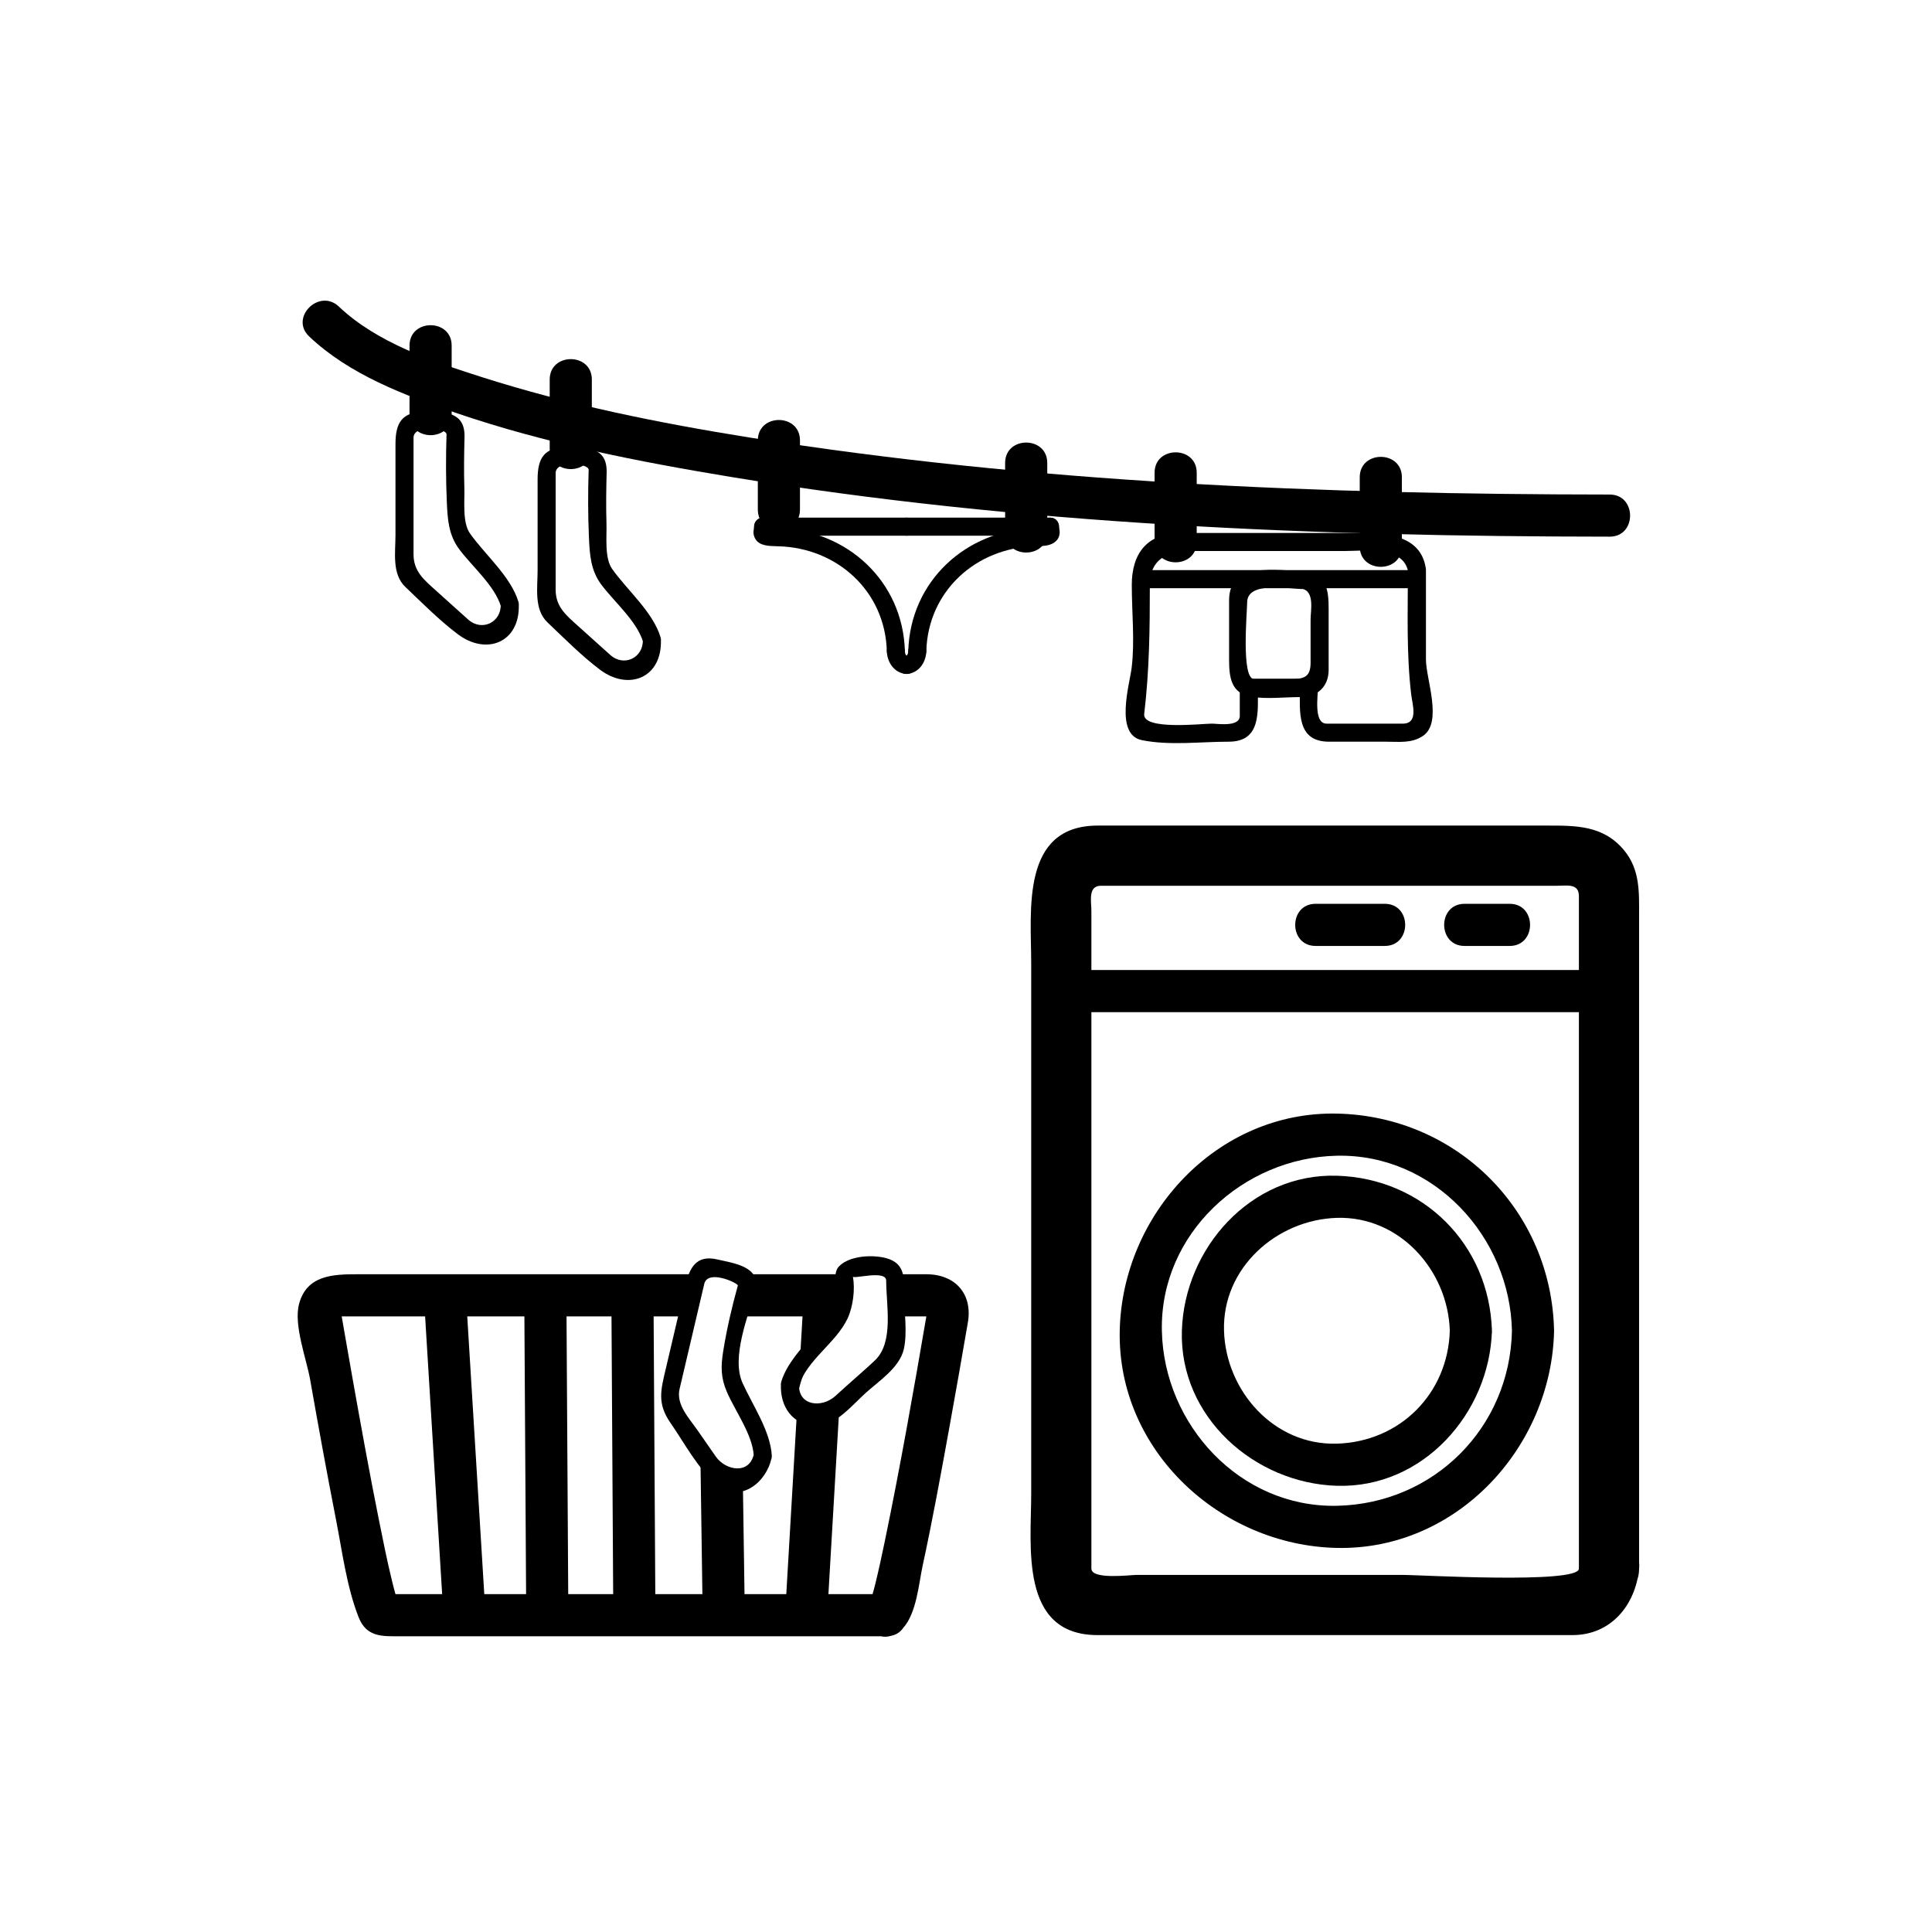 <svg xmlns="http://www.w3.org/2000/svg" viewBox="20 20 321 321">
<g fill="#000000">
<path d="m287.333,181.167c-30.139,0-60.276,0-90.415,0-4.514,0-4.514,7 0,7 30.139,0 60.276,0 90.415,0 4.514,0 4.514-7 0-7z"/>
<path d="m282.333,280.667c-.256,2.534-26.718,1-29.19,1-14.766,0-29.531,0-44.297,0-1.003,0-7.513,.851-7.513-1.047 0-2.55 0-5.1 0-7.65 0-13.694 0-27.389 0-41.083 0-15.443 0-30.886 0-46.328 0-4.735 0-9.471 0-14.206 0-1.563-.611-4.186 1.582-4.186 25.266,0 50.53,0 75.796,0 1.657,0 3.622-.436 3.622,1.732 0,3.078 0,6.157 0,9.235 0,12.938 0,25.875 0,38.813 0,21.241 0,42.481 0,63.72 0,6.448 10,6.448 10,0 0-23.852 0-47.702 0-71.554 0-12.333 0-24.667 0-37 0-3.865 .178-7.604-2.489-10.836-3.447-4.179-8.054-4.11-12.887-4.11-24.853,0-49.705,0-74.558,0-12.849,0-11.066,14.22-11.066,22.828 0,14.641 0,29.282 0,43.923 0,14.757 0,29.515 0,44.272 0,8.649-1.989,23.477 11.017,23.477 24.702,0 49.405,0 74.107,0 1.604,0 3.207,0 4.81,0 6.439,0 10.464-5.02 11.066-11 .646-6.415-9.359-6.353-10,0z"/>
<path d="m238.583,177.167c3.833,0 7.667,0 11.5,0 4.514,0 4.514-7 0-7-3.833,0-7.667,0-11.5,0-4.514,0-4.514,7 0,7z"/>
<path d="m263.333,177.167c2.5,0 5,0 7.5,0 4.514,0 4.514-7 0-7-2.5,0-5,0-7.5,0-4.514,0-4.514,7 0,7z"/>
<path d="m271.208,241.104c-.334,16.106-12.978,28.748-29.083,29.082s-28.758-13.479-29.082-29.082c-.334-16.106 13.479-28.758 29.082-29.082 16.106-.334 28.759,13.478 29.083,29.082 .094,4.508 7.094,4.517 7,0-.414-19.949-16.134-35.668-36.083-36.082-19.947-.414-35.681,16.757-36.082,36.082-.414,19.947 16.757,35.681 36.082,36.082 19.947,.414 35.682-16.757 36.083-36.082 .094-4.517-6.906-4.508-7-0z"/>
<path d="m260.883,241.104c-.313,10.461-8.297,18.444-18.758,18.758-10.459,.313-18.458-8.768-18.757-18.758-.313-10.458 8.767-18.459 18.757-18.758 10.458-.314 18.459,8.767 18.758,18.758 .135,4.504 7.136,4.517 7,0-.43-14.331-11.427-25.328-25.758-25.758-14.325-.429-25.347,12.073-25.757,25.758-.429,14.325 12.072,25.348 25.757,25.758 14.325,.429 25.348-12.073 25.758-25.758 .136-4.517-6.865-4.504-7,0z"/>
<path d="m287.453,102.167c-47.691-.034-95.762-1.933-142.921-9.475-15.026-2.403-30.048-5.427-44.559-10.062-8.101-2.587-17.366-5.696-23.665-11.688-3.269-3.109-8.226,1.833-4.95,4.95 6.664,6.338 15.878,9.795 24.423,12.718 14.787,5.058 30.28,8.093 45.669,10.633 48.133,7.945 97.296,9.889 146.003,9.923 4.515,.004 4.514-6.996 0-6.999z"/>
<path d="m187,96.917c0,3.833 0,7.667 0,11.5 0,4.514 7,4.514 7,0 0-3.833 0-7.667 0-11.5 0-4.514-7-4.514-7,0z"/>
<path d="m145.913,93.167c0,3.833 0,7.667 0,11.5 0,4.514 7,4.514 7,0 0-3.833 0-7.667 0-11.5 0-4.514-7-4.514-7,0z"/>
<path d="m111.333,83.054c0,3.833 0,7.667 0,11.5 0,4.514 7,4.514 7,0 0-3.833 0-7.667 0-11.5 0-4.514-7-4.514-7,0z"/>
<path d="m88.043,77.417c0,3.833 0,7.667 0,11.5 0,4.514 7,4.514 7,0 0-3.833 0-7.667 0-11.5 0-4.514-7-4.514-7,0z"/>
<path d="m256.866,114.269c-.832-5.055-6.03-5.716-10.283-5.716-5.676,0-11.353,0-17.029,0-4.422,0-8.843,0-13.265,0-5.771,0-8.244,3.455-8.244,8.645 0,4.475 .513,9.276-.017,13.715-.325,2.724-2.888,11.137 1.692,12.062 4.595,.928 9.753,.256 14.425,.256 5.422,0 4.843-4.946 4.843-8.949-.5,.5-1,1-1.5,1.5 3.329,0 6.659,0 9.988,0-.5-.5-1-1-1.5-1.5 0,4.002-.58,8.949 4.842,8.949 3.149,0 6.299,0 9.448,0 2.18,0 4.273,.308 6.155-.96 3.332-2.246 .498-9.462 .498-12.687 0-4.972 0-9.944 0-14.917 0-1.935-3-1.935-3,0 0,6.958-.267,13.873 .558,20.777 .192,1.611 1.244,4.786-1.4,4.786-2.207,0-4.414,0-6.621,0-2.017,0-4.033,0-6.05,0-2.174,0-1.43-4.642-1.43-5.949 0-.818-.683-1.5-1.5-1.5-3.329,0-6.659,0-9.988,0-.817,0-1.5,.682-1.5,1.5 0,1.554 0,3.107 0,4.661 0,1.898-3.693,1.288-4.653,1.288-1.617,0-11.556,1.149-11.227-1.613 .862-7.228 .937-14.13 .937-21.42 0-4.254 2.841-5.645 6.835-5.645 3.891,0 7.782,0 11.674,0 4.598,0 9.194,0 13.792,0 3.257,0 9.894-.946 10.628,3.514 .313,1.906 3.204,1.095 2.892-.797z"/>
<path d="m236.273,117.823c2.206,.356 1.479,3.647 1.479,5.095 0,2.403 0,4.807 0,7.209 0,2.34-1.074,2.693-3.253,2.693-2.044,0-4.088,0-6.132,0-2.183,0-1.154-11.201-1.154-12.712 0-3.628 6.884-2.232 9.459-2.232 1.935,0 1.935-3 0-3-4.409,0-12.459-1.688-12.459,4.838 0,3.298 0,6.596 0,9.894 0,2.826 .286,5.611 3.681,6.158 2.609,.421 5.518,.054 8.157,.054 2.763,0 4.701-1.675 4.701-4.518 0-3.405 0-6.81 0-10.215 0-2.825-.287-5.61-3.682-6.158-1.891-.304-2.703,2.586-.797,2.894z"/>
<path d="m209.545,117.727c15.292,0 30.583,0 45.875,0 1.935,0 1.935-3 0-3-15.292,0-30.583,0-45.875,0-1.935,0-1.935,3 0,3z"/>
<path d="m103.194,120.402c.107,3.015-3.144,4.57-5.416,2.527-.396-.356-.791-.711-1.187-1.067-1.374-1.236-2.749-2.472-4.123-3.708-2-1.799-3.76-3.205-3.76-6.062 0-6.458 0-12.917 0-19.375 0-2.248 5.518-1.613 5.483-.541-.119,3.73-.119,7.466 .046,11.194 .128,2.902 .286,5.494 2.042,7.855 2.166,2.913 5.913,6.052 6.968,9.575 .553,1.848 3.449,1.061 2.893-.798-1.265-4.223-5.577-7.85-8.062-11.383-1.276-1.814-.859-5.388-.926-7.515-.088-2.829-.045-5.664 .027-8.492 .109-4.235-3.305-4.196-6.589-4.196-3.813,0-4.881,1.822-4.881,5.345 0,5.051 0,10.103 0,15.154 0,2.83-.634,6.446 1.648,8.614 2.797,2.657 5.621,5.514 8.697,7.838 4.765,3.6 10.366,1.387 10.141-4.966-.069-1.928-3.07-1.935-3.001,.001z"/>
</g>
<path fill="none" stroke="#000000" d="m44.239,121.792"/>
<g fill="#000000">
<path d="m126.807,126.289c.107,3.015-3.144,4.57-5.416,2.527-.396-.356-.791-.711-1.187-1.067-1.374-1.236-2.749-2.472-4.123-3.708-2-1.799-3.76-3.205-3.76-6.062 0-6.458 0-12.917 0-19.375 0-2.248 5.518-1.613 5.483-.541-.119,3.73-.119,7.466 .046,11.194 .128,2.902 .286,5.494 2.042,7.855 2.166,2.913 5.913,6.052 6.968,9.575 .553,1.848 3.449,1.061 2.893-.798-1.265-4.223-5.577-7.85-8.062-11.383-1.276-1.814-.859-5.388-.926-7.515-.088-2.829-.045-5.664 .027-8.492 .109-4.235-3.305-4.196-6.589-4.196-3.813,0-4.881,1.822-4.881,5.345 0,5.051 0,10.103 0,15.154 0,2.83-.634,6.446 1.648,8.614 2.797,2.657 5.621,5.514 8.696,7.838 4.766,3.6 10.367,1.387 10.141-4.966-.068-1.928-3.069-1.935-3,.001z"/>
<path d="m145.287,261.436c-.69,3.675-4.743,2.893-6.355,.573-1.016-1.46-2.031-2.92-3.046-4.38-1.4-2.014-3.586-4.253-2.975-6.853 1.368-5.822 2.735-11.644 4.103-17.466 .584-2.485 5.682-.099 5.576,.284-.993,3.574-1.833,7.198-2.423,10.86-.422,2.618-.418,4.453 .614,6.838 1.37,3.164 4.243,7.057 4.454,10.541 .116,1.922 3.117,1.934 3,0-.248-4.103-3.212-8.394-4.863-12.056-1.91-4.235 .935-11.09 2.111-15.386 1.089-3.976-3.681-4.519-6.3-5.134-3.524-.827-4.63,1.42-5.319,4.354-1.087,4.626-2.174,9.253-3.26,13.879-.816,3.473-1.445,5.699 .794,8.919 2.372,3.41 4.557,7.668 7.797,10.331 3.824,3.145 8.246-.563 8.987-4.51 .353-1.888-2.538-2.695-2.895-.794z"/>
<path d="m149.752,249.971c-.171,3.778 1.923,6.771 5.812,6.976 3.058,.161 6.208-3.66 8.279-5.522 2.245-2.019 5.656-4.22 6.337-7.321 .596-2.711 .058-6.066 .058-8.813 0-2.778 .234-5.377-2.99-6.249-2.313-.626-6.081-.407-7.809,1.321-.822,.822-.65,2.09-.604,3.131 .122,2.79-.828,4.597-2.427,6.652-2.175,2.797-5.584,5.95-6.603,9.428-.545,1.86 2.35,2.649 2.893,.797 1.287-4.393 6.221-7.223 8.134-11.328 .899-1.931 1.262-4.814 .879-6.938 .082,.451 5.526-1.165 5.526,.663 0,4.094 1.31,10.238-1.869,13.258-1.404,1.334-2.886,2.595-4.327,3.891-.765,.687-1.529,1.374-2.293,2.062-2.205,1.982-6.161,1.638-5.996-2.005 .087-1.938-2.913-1.93-3-.003z"/>
<path d="m136.394,263.494c.102,6.85 .203,14.341 .304,21.189 .057,3.862 7.057,3.867 7,0-.102-6.849-.159-10.776-.261-17.625-.057-3.862-2.14-2.433-7.043-4.277v.713z"/>
<path d="m153.476,236.359c-.227,3.883-.454,7.764-.681,11.646-.129,2.207-.258,4.414-.387,6.621-.607,10.381-1.213,20.762-1.82,31.142-.245,4.195 6.756,4.174 7,0 .647-11.076 1.141-19.512 1.788-30.588 .257-4.392-7.089,1.521-6.833-2.869 .368-6.299 7.874-14.949 7.933-15.951 .245-4.196-6.756-4.172-7-.001z"/>
<path d="m90.509,236.716c1.032,16.827 2.064,33.654 3.096,50.481 .275,4.483 7.277,4.511 7,0-1.032-16.827-2.064-33.654-3.096-50.481-.275-4.484-7.277-4.511-7,0z"/>
<path d="m121.587,236.531c.102,16.833 .203,33.667 .304,50.5 .027,4.513 7.027,4.516 7,0-.102-16.833-.203-33.667-.304-50.5-.027-4.512-7.027-4.515-7,0z"/>
<path d="m107.114,236.531c.102,16.611 .203,33.222 .304,49.833 .027,4.513 7.027,4.516 7,0-.102-16.611-.203-33.222-.304-49.833-.027-4.512-7.027-4.515-7-0z"/>
<path d="m144.06,234.044c0,0-.572,2.04-1.194,4.672 2.735,0 5.469,0 8.203,0 2.857,0 5.714,0 8.571,0 .112-.181 .2-.335 .229-.432 1.177-3.839 .705-5.909 .705-5.909 0-.232 .048-.453 .125-.659-6.096,0-12.193,0-18.289,0l.243,.058c1.016,.238 1.645,1.254 1.407,2.27z"/>
<path d="m173.895,231.716c-1.649,0-3.299,0-4.948,0 .077,.206 .125,.427 .125,.659v6.341c.52,0 1.04,0 1.56,0 .872,0 1.745,0 2.617,0 .221,0 .441,0 .663,0-2.127,12.45-4.329,24.896-6.882,37.265-.493,2.387-1.011,4.769-1.587,7.137-.143,.586-.306,1.166-.467,1.747-24.121,0-48.241,0-72.362,0-2.304,0-4.608,0-6.912,0-.216-.774-.413-1.556-.603-2.337-.807-3.316-1.478-6.667-2.148-10.013-1.568-7.819-2.987-15.668-4.382-23.519-.506-2.845-1.003-5.69-1.496-8.537-.101-.581-.2-1.162-.3-1.743 19.155,0 38.31,0 57.465,0l1.554-6.614c.032-.137 .08-.265 .138-.386-13.771,0-27.542,0-41.312,0-5.089,0-10.179,0-15.268,0-4.059,0-8.423,.155-9.673,4.985-.902,3.488 1.251,9.115 1.847,12.493 1.375,7.798 2.794,15.589 4.316,23.358 1.039,5.306 1.757,11.081 3.741,16.143 1.332,3.4 4.009,3.169 7.071,3.169 13.563,0 27.126,0 40.69,0 13.012,0 26.022,0 39.034,0 .493,.122 1.048,.11 1.66-.071 .907-.168 1.574-.656 2.018-1.298 2.247-2.493 2.62-7.483 3.221-10.253 1.66-7.653 3.063-15.365 4.461-23.07 1.056-5.813 2.079-11.633 3.077-17.457 .799-4.684-2.043-7.999-6.918-7.999z"/>
<path d="m170.345,128.167c-.333-11.598-9.587-20.096-21.021-20.404-1.936-.052-1.931,2.948 0,3 9.777,.264 17.735,7.461 18.021,17.404 .056,1.931 3.056,1.936 3,0z"/>
<path d="m167.345,128.167c.049,1.925 1.281,3.728 3.326,3.811 .817,.033 1.5-.708 1.5-1.5 0-.843-.683-1.467-1.5-1.5-.175-.009-.16-.006 .045,.01-.161-.051-.151-.042 .027,.027-.071-.037-.139-.078-.205-.124 .281,.185-.008-.045-.058-.101 .104,.134 .108,.129 .012-.015-.215-.349 .071,.26-.068-.14-.029-.091-.053-.183-.073-.275 .07,.297-.005-.151-.006-.192-.021-.817-.667-1.5-1.5-1.5-.802-.001-1.521,.682-1.5,1.499z"/>
<path d="m146.777,109.004c7.965,0 15.929,0 23.894,0 1.935,0 1.935-3 0-3-7.965,0-15.929,0-23.894,0-1.935,0-1.935,3 0,3z"/>
<path d="m145.277,107.504c-.002,.146-.066,.613 .018,.016-.034,.242-.071,.483-.098,.726-.048,.435 .071,.885 .281,1.263 .655,1.179 2.285,1.224 3.456,1.231 1.935,.011 1.934-2.989 0-3-.271-.001-.541-.008-.812-.025-.087-.006-.175-.015-.262-.024 .384,.04 .052,0-.029-.017-.057-.013-.114-.028-.17-.045-.285-.083 .329,.164 .097,.04-.127-.082-.072-.037 .167,.135-.174-.15 .226,.343 .12,.151 .11,.293 .146,.37 .106,.23 .112,.427 .038,.375 .036,.212-.002-.137 .057-.5-.025,.088 .045-.326 .109-.651 .114-.981 .013-.818-.692-1.5-1.5-1.5-.827-0-1.486,.683-1.499,1.5z"/>
<path d="m173.907,128.167c.286-9.943 8.244-17.141 18.021-17.404 1.931-.052 1.936-3.052 0-3-11.435,.309-20.688,8.806-21.021,20.404-.055,1.936 2.945,1.931 3,0z"/>
<path d="m170.907,128.167c0,.101-.005,.201-.015,.301 .018-.156 .01-.146-.024,.031-.023,.09-.052,.18-.085,.267 .102-.292-.065,.08-.091,.121 .109-.128 .108-.129-.003-.003-.257,.288 .239-.133-.075,.073-.15,.079-.138,.079 .037-.001-.347,.13 .307,.007-.068,.022-.817,.033-1.5,.657-1.5,1.5 0,.792 .683,1.533 1.5,1.5 2.044-.083 3.276-1.886 3.326-3.811 .021-.818-.698-1.5-1.5-1.5-.835,0-1.481,.683-1.502,1.5z"/>
<path d="m194.476,106.004c-7.965,0-15.929,0-23.894,0-1.935,0-1.935,3 0,3 7.965,0 15.929,0 23.894,0 1.934,0 1.934-3 0-3z"/>
<path d="m192.976,107.504c.005,.311 .061,.619 .106,.926 .029,.197-.041-.472-.019-.082 .021,.365 .063-.26 .025-.119 .086-.327 .206-.41 .456-.593-.272,.199 .357-.099-.035,.015-.061,.016-.122,.03-.184,.042-.359,.076 .359-.034-.061,.009-.313,.032-.631,.035-.946,.037-1.934,.011-1.936,3.011 0,3 1.234-.007 2.667-.071 3.429-1.192 .241-.353 .338-.828 .313-1.25-.014-.241-.059-.481-.095-.72-.037-.252 .053,.425 .023,.168-.009-.08-.013-.16-.014-.241-.014-.817-.672-1.5-1.5-1.5-.806-0-1.512,.682-1.498,1.5z"/>
<path d="m245.92,99.292c0,3.833 0,7.667 0,11.5 0,4.514 7,4.514 7,0 0-3.833 0-7.667 0-11.5 0-4.514-7-4.514-7,0z"/>
<path d="m211.833,98.542c0,3.833 0,7.667 0,11.5 0,4.514 7,4.514 7,0 0-3.833 0-7.667 0-11.5 0-4.514-7-4.514-7,0z"/>
</g>
</svg>
